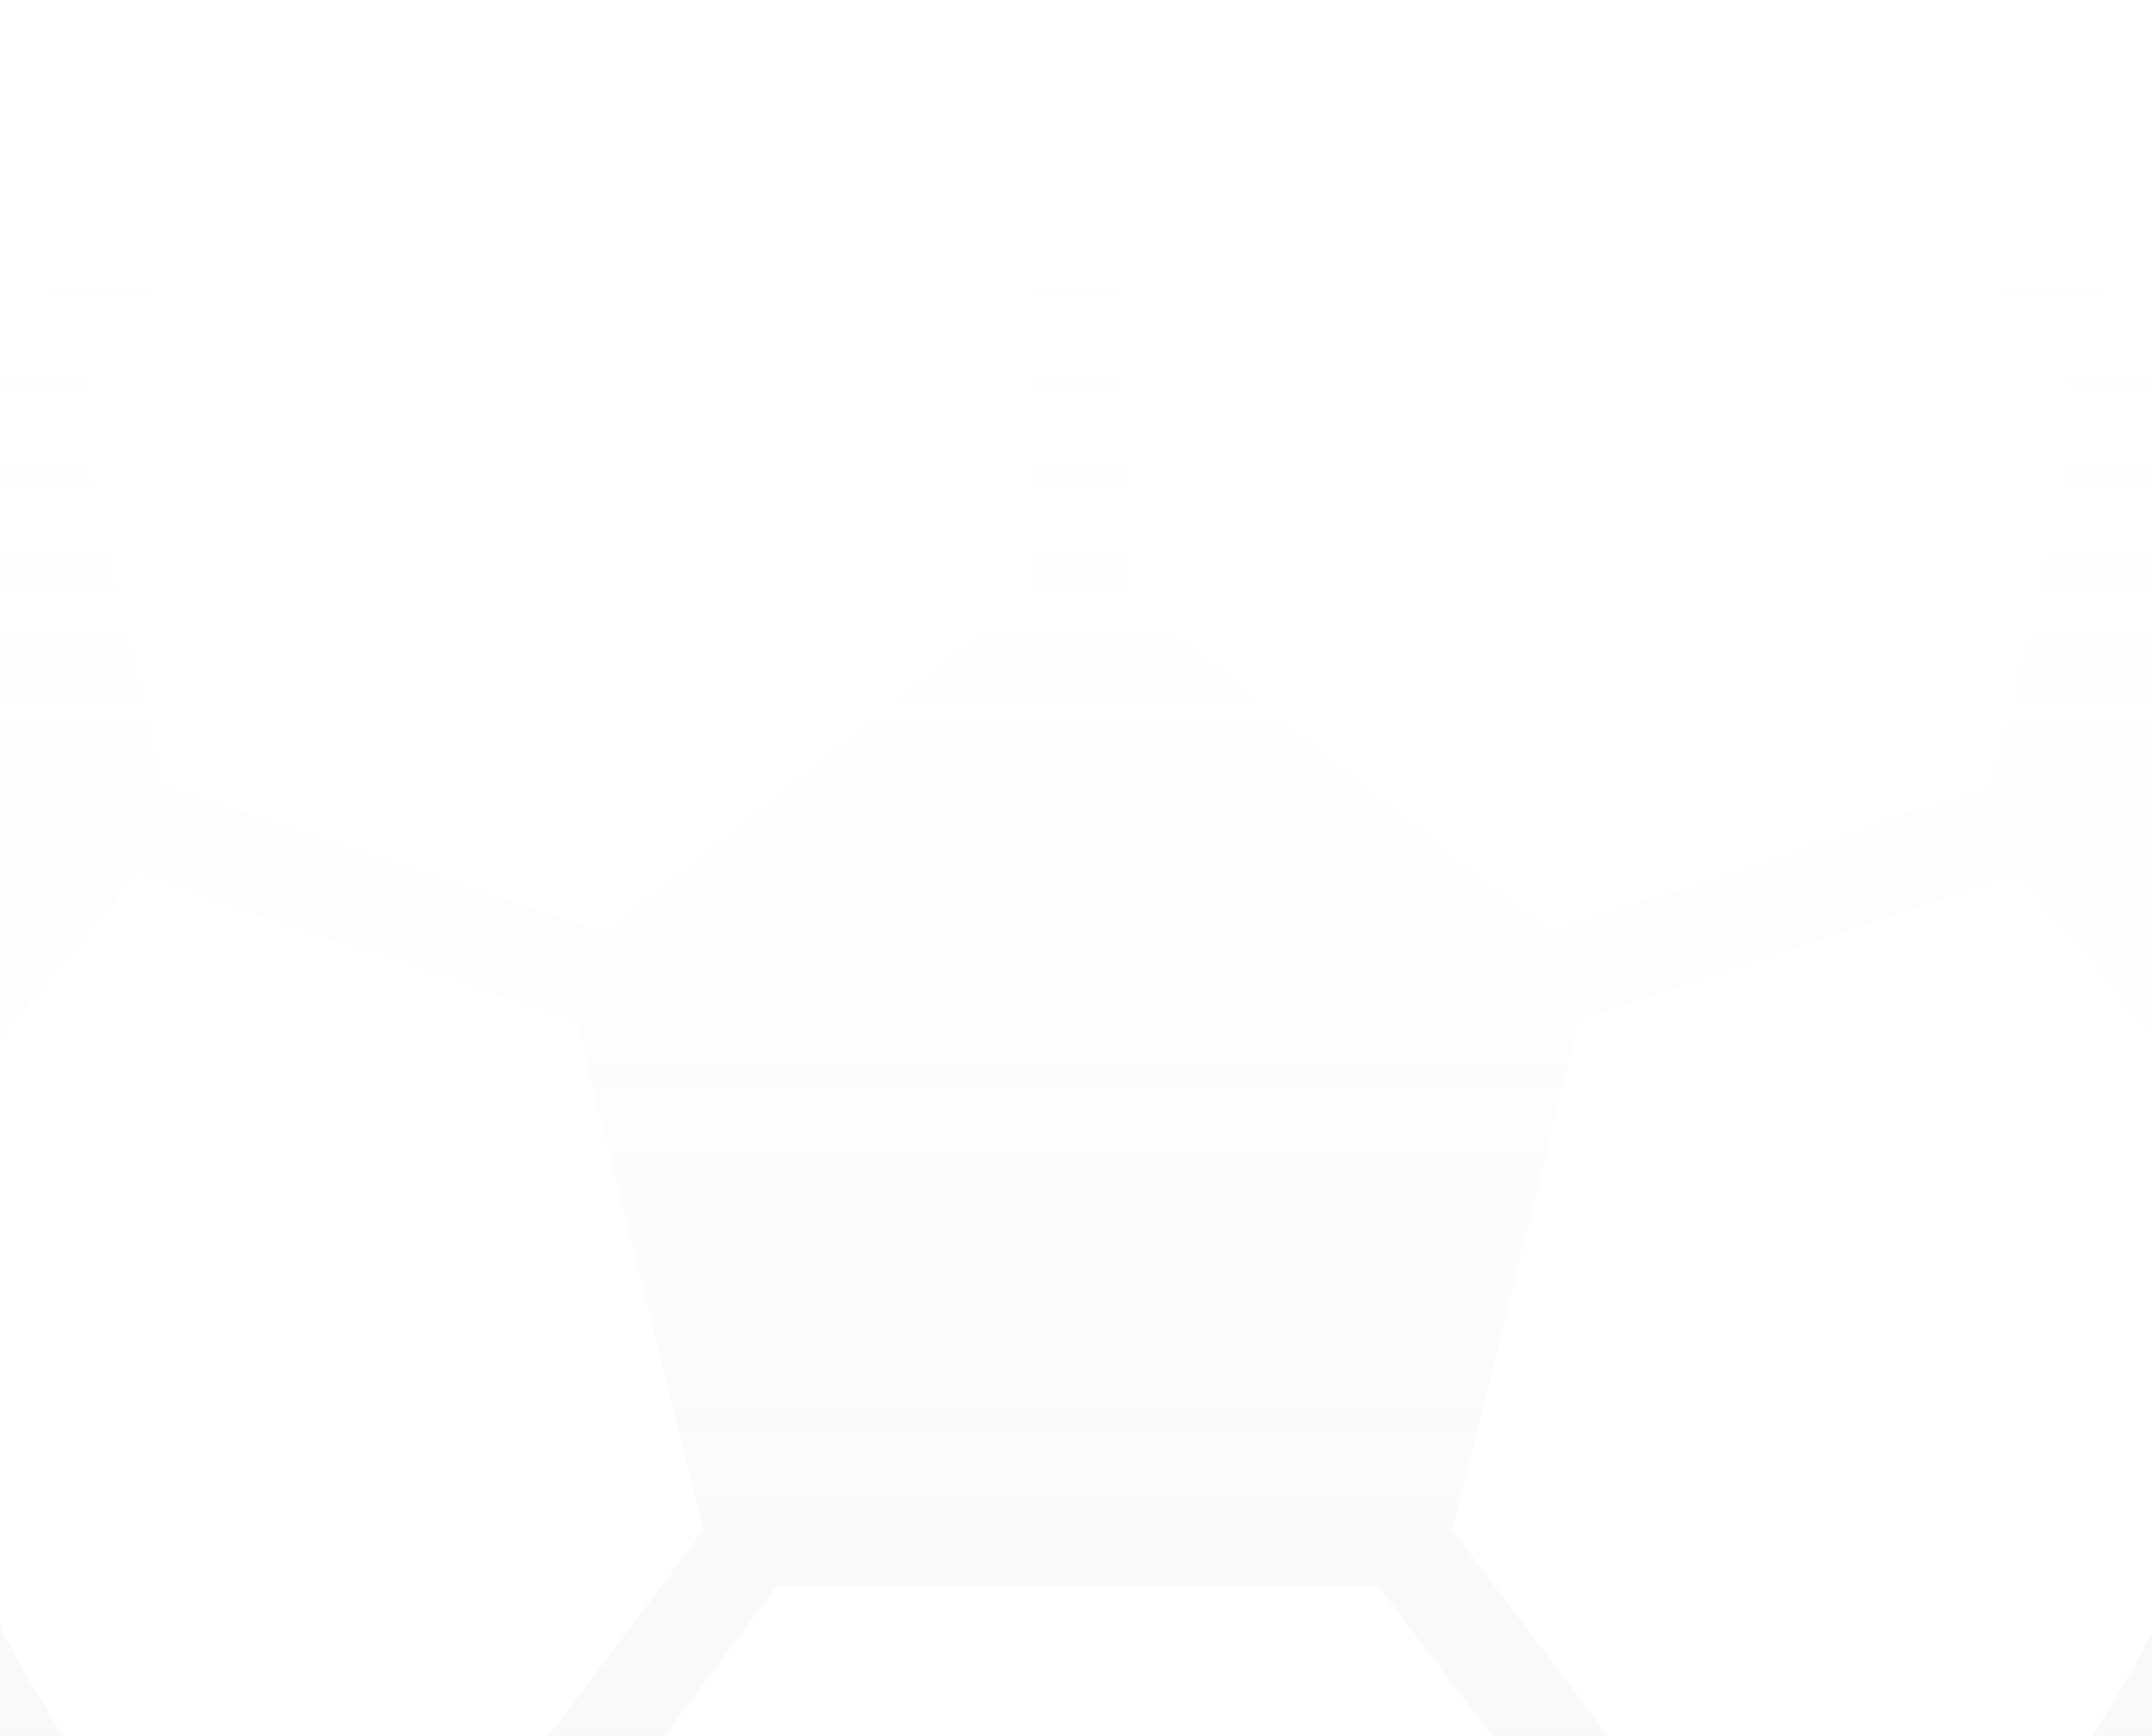 <svg xmlns="http://www.w3.org/2000/svg" xmlns:xlink="http://www.w3.org/1999/xlink" width="414" height="334" viewBox="0 0 414 334">
  <defs>
    <clipPath id="clip-path">
      <path id="Rectangle_44" data-name="Rectangle 44" d="M30,0H384a30,30,0,0,1,30,30V334a0,0,0,0,1,0,0H0a0,0,0,0,1,0,0V30A30,30,0,0,1,30,0Z" transform="translate(0 386)" fill="#111514"/>
    </clipPath>
    <linearGradient id="linear-gradient" x1="0.5" y1="0.144" x2="0.5" y2="1" gradientUnits="objectBoundingBox">
      <stop offset="0" stop-color="#fff" stop-opacity="0"/>
      <stop offset="1" stop-color="gray"/>
    </linearGradient>
  </defs>
  <g id="Mask_Group_1" data-name="Mask Group 1" transform="translate(0 -386)" clip-path="url(#clip-path)">
    <path id="football" d="M249.362,0C111.645,0,0,111.645,0,249.362S111.645,498.725,249.362,498.725,498.725,387.08,498.725,249.362C498.57,111.71,387.014.154,249.362,0Zm8.9,71.891,86.688-34.653a233.261,233.261,0,0,1,28.484,15.354l.227.142A234.07,234.07,0,0,1,399.321,71.55l.7.609q5.461,4.651,10.621,9.623c.434.426.889.832,1.323,1.266q5.412,5.284,10.483,10.893c.28.317.548.649.828.966,2.967,3.324,5.82,6.766,8.588,10.264.666.832,1.331,1.664,1.977,2.5,3,3.888,5.909,7.845,8.653,11.928l-17.282,73.461L340.186,221.4l-81.9-65.535ZM64.877,107.716q.968-1.248,1.968-2.492,4.1-5.205,8.487-10.159c.317-.349.609-.706.921-1.055Q81.294,88.391,86.7,83.121c.414-.406.828-.832,1.262-1.205q5.12-4.937,10.532-9.566l.832-.7a234.977,234.977,0,0,1,25.415-18.7l.325-.207A233.492,233.492,0,0,1,153.376,37.4l87.086,34.486v83.953l-81.907,65.523L73.53,193.073,56.249,119.612c2.768-4.075,5.642-8.024,8.629-11.9Zm-10.017,269.2q-3.665-5.589-7.009-11.388l-.54-.933q-3.324-5.771-6.291-11.734l-.069-.126a231.581,231.581,0,0,1-10.946-25.768v-.081c-1.477-4.156-2.825-8.414-4.071-12.7l-.451-1.579q-1.711-6.033-3.1-12.2c-.081-.4-.183-.783-.264-1.181a231.348,231.348,0,0,1-4.391-28.155L68.473,210.18l84.436,28.143,24.506,98.016-40.266,53.574Zm249.854,98.479c-4.156,1.031-8.422,1.92-12.687,2.719-.6.118-1.205.215-1.8.325-3.632.649-7.306,1.205-10.987,1.66-.982.126-1.956.26-2.934.377-3.417.4-6.867.7-10.325.946-1.088.073-2.163.183-3.251.252-4.42.272-8.876.43-13.365.43q-6.167,0-12.261-.325c-.491,0-.962-.081-1.453-.118q-5.424-.31-10.808-.828l-.414-.077a236.836,236.836,0,0,1-23.439-3.738l-49.166-76.98,39.633-52.847H307.272l40.282,53.2ZM476.666,299.235c-.085.4-.183.783-.268,1.181q-1.394,6.161-3.1,12.2l-.446,1.579c-1.25,4.282-2.594,8.523-4.075,12.7v.081A230.823,230.823,0,0,1,457.83,352.74l-.069.126q-2.983,5.966-6.291,11.734l-.54.933q-3.324,5.82-7,11.372l-82.009,12.931-40.546-53.529,24.494-97.992,84.436-28.143,50.745,60.892a230.814,230.814,0,0,1-4.387,28.171Zm0,0" transform="translate(-42.051 344)" opacity="0.1" fill="url(#linear-gradient)"/>
  </g>
</svg>

